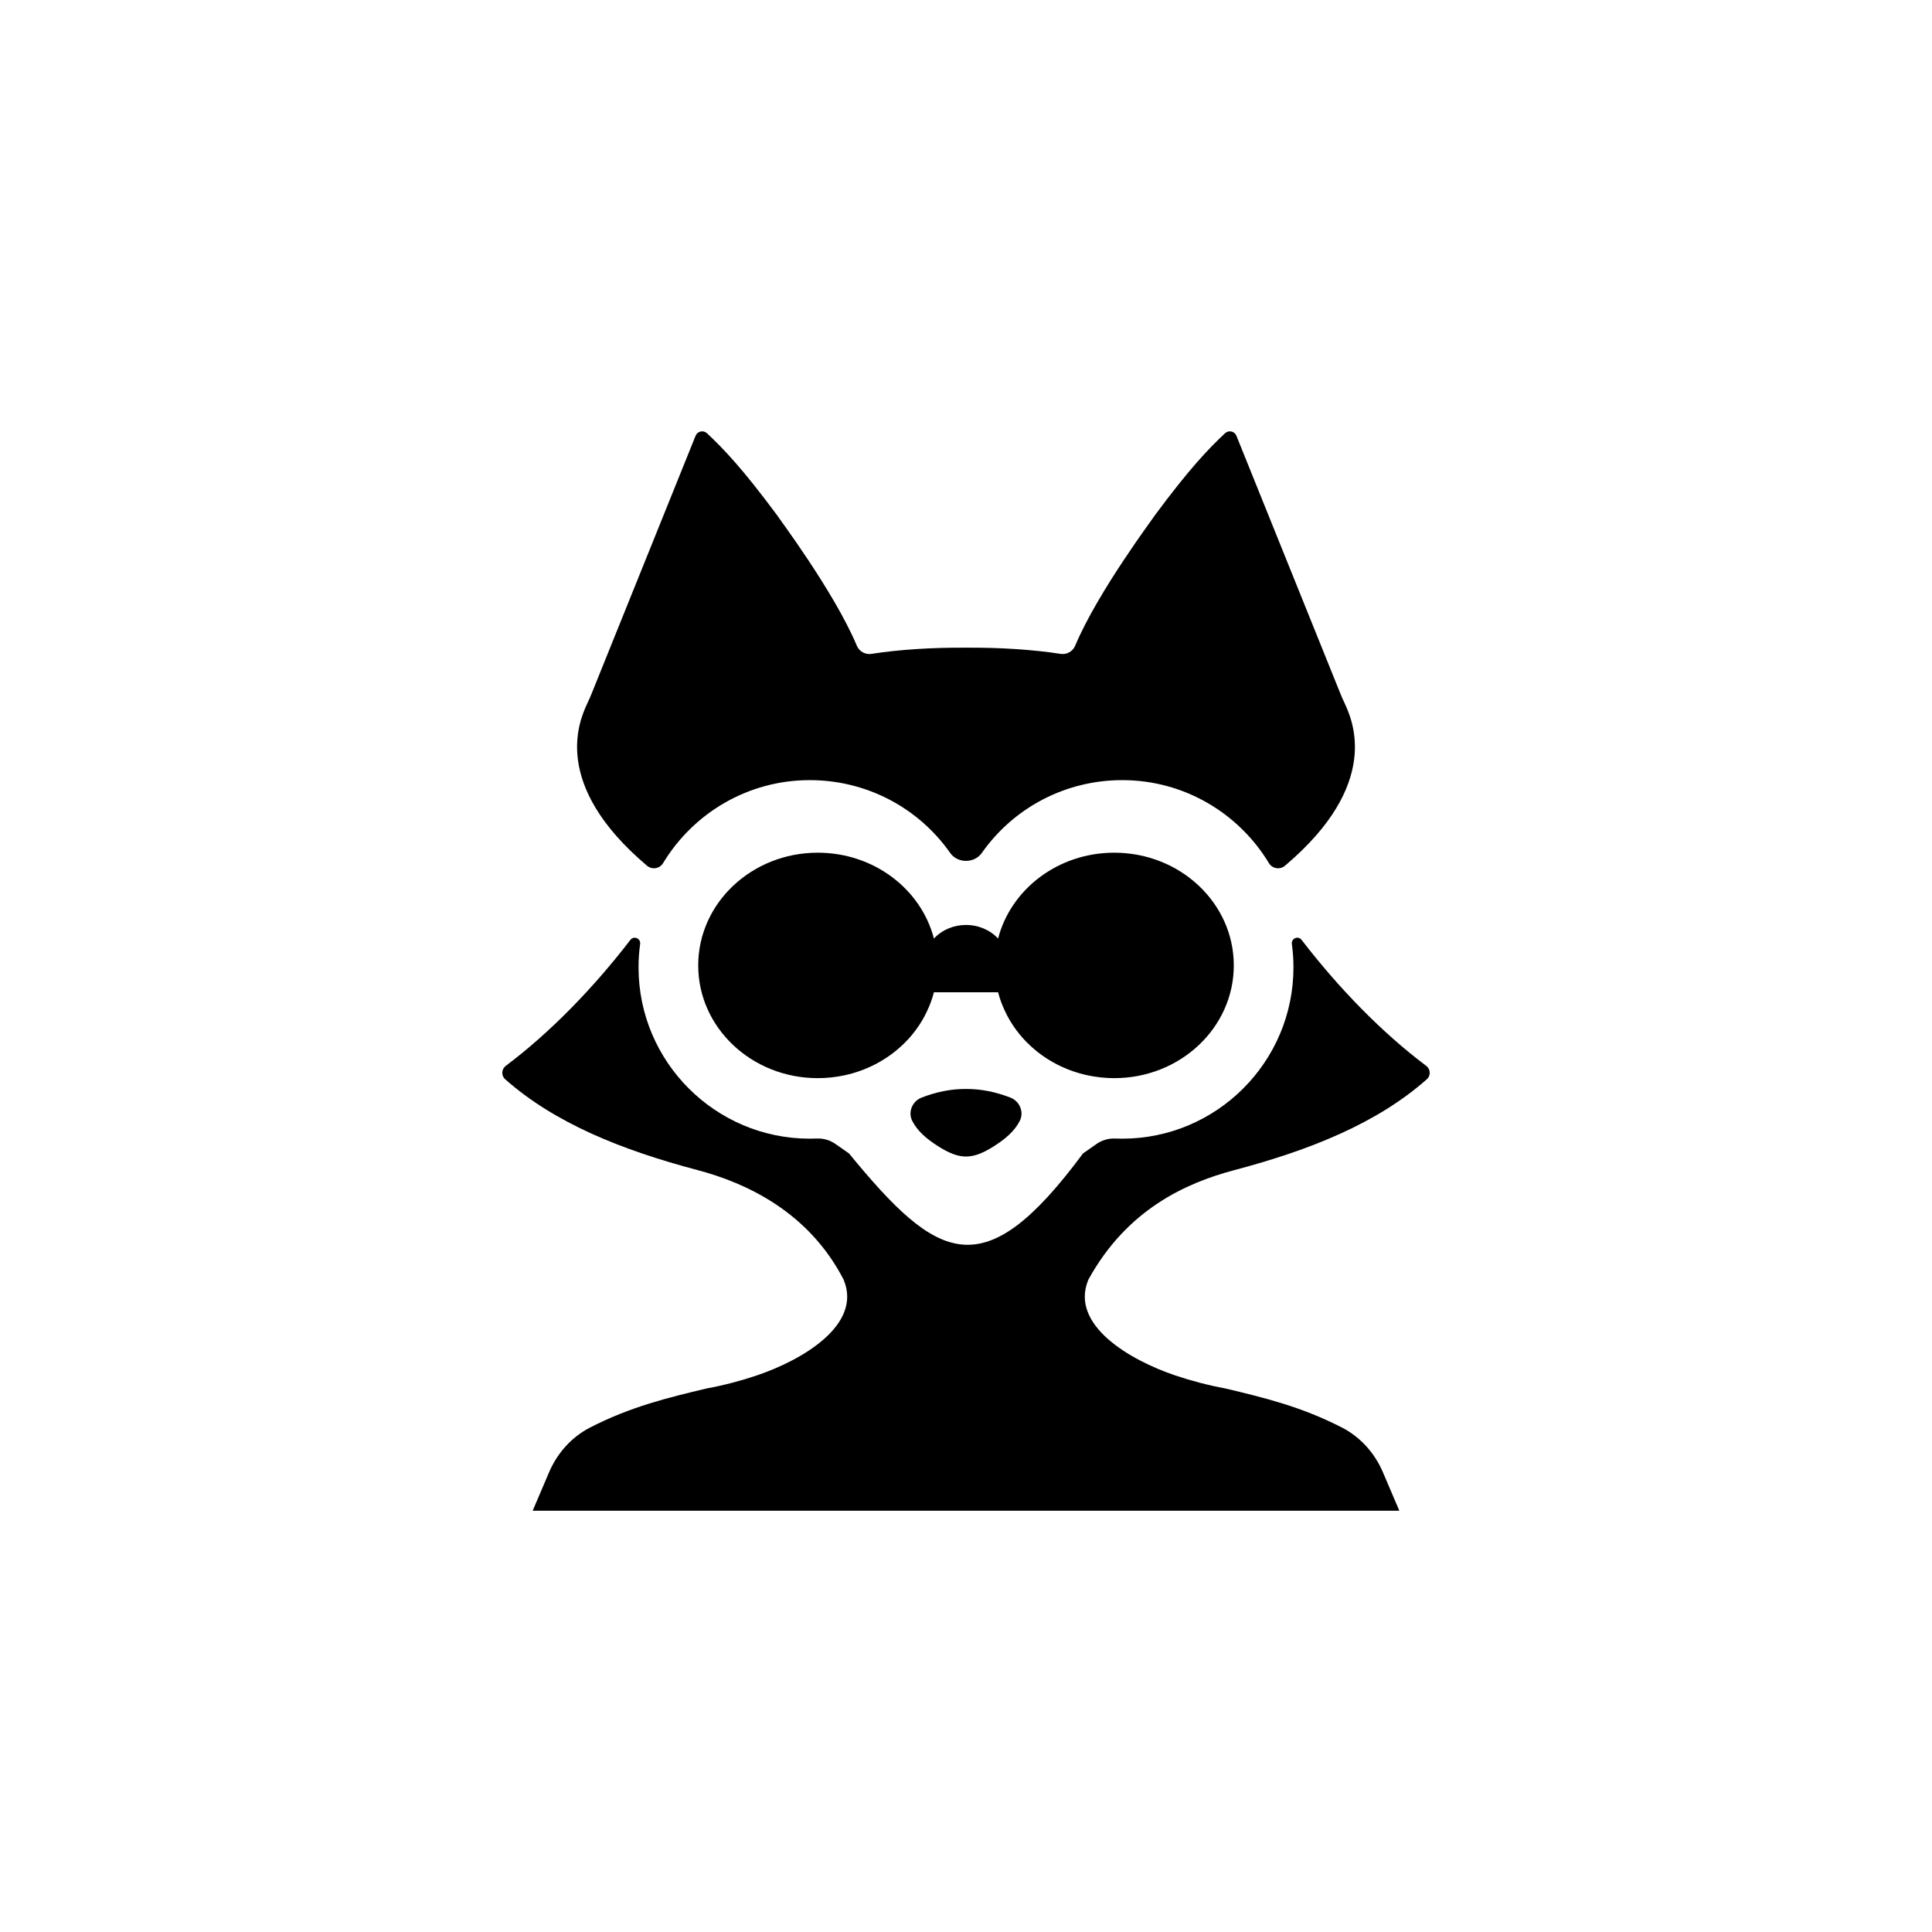 <?xml version="1.0" encoding="UTF-8" standalone="no"?>
<svg
   id="b"
   viewBox="0 0 256 256"
   version="1.1"
   sodipodi:docname="xenia.svg"
   inkscape:version="1.3.2 (091e20ef0f, 2023-11-25, custom)"
   xmlns:inkscape="http://www.inkscape.org/namespaces/inkscape"
   xmlns:sodipodi="http://sodipodi.sourceforge.net/DTD/sodipodi-0.dtd"
   xmlns="http://www.w3.org/2000/svg"
   xmlns:svg="http://www.w3.org/2000/svg"
   xmlns:rdf="http://www.w3.org/1999/02/22-rdf-syntax-ns#"
   xmlns:cc="http://creativecommons.org/ns#"
   xmlns:dc="http://purl.org/dc/elements/1.1/">
  <defs
     id="defs4" />
  <sodipodi:namedview
     id="namedview4"
     pagecolor="#ffffff"
     bordercolor="#666666"
     borderopacity="1.0"
     inkscape:showpageshadow="2"
     inkscape:pageopacity="0.0"
     inkscape:pagecheckerboard="0"
     inkscape:deskcolor="#d1d1d1"
     inkscape:zoom="1.84375"
     inkscape:cx="97.084746"
     inkscape:cy="193.08475"
     inkscape:window-width="1920"
     inkscape:window-height="1060"
     inkscape:window-x="1920"
     inkscape:window-y="20"
     inkscape:window-maximized="1"
     inkscape:current-layer="b" />
  <path
     d="m 144.22,169.55 c 5.1,-9.27 12.89,-12.8 19.36,-14.51 10.03,-2.65 18.93,-6.22 25.5,-12.05 0.53,-0.48 0.47,-1.33 -0.1,-1.76 -5.89,-4.42 -11.62,-10.33 -16.51,-16.69 -0.46,-0.59 -1.39,-0.2 -1.29,0.55 0.14,1.01 0.21,2.04 0.21,3.09 0,12.52 -10.18,22.7 -22.69,22.7 -0.32,0 -0.64,-0.01 -0.95,-0.02 -0.9,-0.04 -1.78,0.24 -2.51,0.76 l -1.74,1.22 c -13.164,17.782 -19.186,14.4 -31,0 l -1.74,-1.22 c -0.73,-0.52 -1.61,-0.8 -2.51,-0.76 -0.31,0.01 -0.63,0.02 -0.95,0.02 -12.51,0 -22.69,-10.18 -22.69,-22.7 0,-1.05 0.07,-2.08 0.21,-3.09 0.1,-0.75 -0.83,-1.14 -1.29,-0.55 -4.89,6.36 -10.62,12.27 -16.51,16.69 -0.57,0.43 -0.63,1.28 -0.1,1.76 6.57,5.83 15.47,9.4 25.5,12.05 6.47,1.71 14.72,5.53 19.36,14.51 0.02,0.03 0.03,0.07 0.04,0.1 2.39,5.93 -5.51,10.57 -11.57,12.61 -2.1,0.71 -4.3,1.29 -6.63,1.72 -5.04,1.2 -10.08,2.41 -15.48,5.2 -2.42,1.26 -4.29,3.36 -5.37,5.87 l -2.19,5.13 h 114.84 l -2.19,-5.13 c -1.08,-2.51 -2.95,-4.61 -5.37,-5.87 -5.4,-2.79 -10.44,-4 -15.48,-5.2 -2.33,-0.43 -4.53,-1.02 -6.63,-1.72 -6.06,-2.04 -13.96,-6.68 -11.57,-12.61 0.01,-0.03 0.02,-0.07 0.04,-0.1 z"
     id="path1"
     sodipodi:nodetypes="ccccccssccccccssccccccccccccccccccc" />
  <path
     d="m 147.645,142.86 c 8.75,0 15.839,-6.69 15.839,-14.937 0,-8.247 -7.089,-14.937 -15.839,-14.937 -7.459,0 -13.704,4.848 -15.393,11.377 -2.241,-2.403 -6.262,-2.403 -8.503,0 -1.689,-6.529 -7.934,-11.377 -15.393,-11.377 -8.75,0 -15.839,6.69 -15.839,14.937 0,8.247 7.089,14.937 15.839,14.937 1.234,0 2.429,-0.134 3.578,-0.385 2.838,-0.617 5.39,-1.95 7.412,-3.792 0.75,-0.671 1.424,-1.413 2.012,-2.218 0.588,-0.796 1.101,-1.646 1.509,-2.549 0.37,-0.778 0.664,-1.592 0.883,-2.433 h 8.503 c 0.218,0.841 0.512,1.655 0.883,2.433 0.408,0.903 0.921,1.753 1.509,2.549 0.588,0.805 1.262,1.547 2.012,2.218 2.021,1.843 4.574,3.175 7.412,3.792 1.148,0.25 2.344,0.385 3.578,0.385 z"
     id="path2"
     sodipodi:nodetypes="sssccsssccccccccccs"
     style="stroke-width:0.921" />
  <path
     d="m 85.73,114.711 c 0.66,0.56 1.68,0.41 2.13,-0.34 3.98,-6.59 11.2,-11 19.44,-11 7.59,0 14.44,3.72 18.59,9.63 0.47,0.68 1.27,1.07 2.1,1.07 h 0.02 c 0.83,0 1.63,-0.39 2.1,-1.07 4.15,-5.91 11,-9.63 18.59,-9.63 8.24,0 15.46,4.41 19.44,11 0.45,0.75 1.47,0.9 2.13,0.34 12.82,-10.84 8.94,-19.281 7.89,-21.551 -0.19,-0.4 -0.37,-0.8 -0.53,-1.2 l -13.8,-34.22 c -0.25,-0.61 -1.03,-0.78 -1.51,-0.33 -2.16,2.03 -4.64,4.59 -9.28,10.85 0,0.08 -7.55,10.09 -10.57,17.29 -0.32,0.77 -1.12,1.22 -1.95,1.09 -3.57,-0.56 -7.97,-0.85 -12.52,-0.82 -4.55,-0.03 -8.95,0.26 -12.52,0.82 -0.83,0.13 -1.63,-0.32 -1.95,-1.09 C 110.51,78.35 102.96,68.34 102.96,68.26 98.32,62 95.84,59.44 93.68,57.41 93.2,56.96 92.42,57.13 92.17,57.74 l -13.8,34.22 c -0.16,0.4 -0.34,0.8 -0.53,1.2 -1.05,2.27 -4.93,10.711 7.89,21.551 z"
     id="path3"
     sodipodi:nodetypes="ccscsscscccccccccccccccccc" />
  <path
     d="m 131.751,151.847 c 1.459,-0.932 2.709,-1.986 3.384,-3.347 0.576,-1.152 -0.025,-2.575 -1.226,-3.053 -1.974,-0.772 -3.935,-1.165 -5.909,-1.152 -1.974,-0.012 -3.935,0.38 -5.909,1.152 -1.201,0.478 -1.802,1.9 -1.226,3.053 0.674,1.361 1.925,2.415 3.384,3.347 2.923,1.866 4.581,1.865 7.503,0 z"
     id="path4"
     sodipodi:nodetypes="cccccccc"
     style="stroke-width:1.226" />
</svg>
